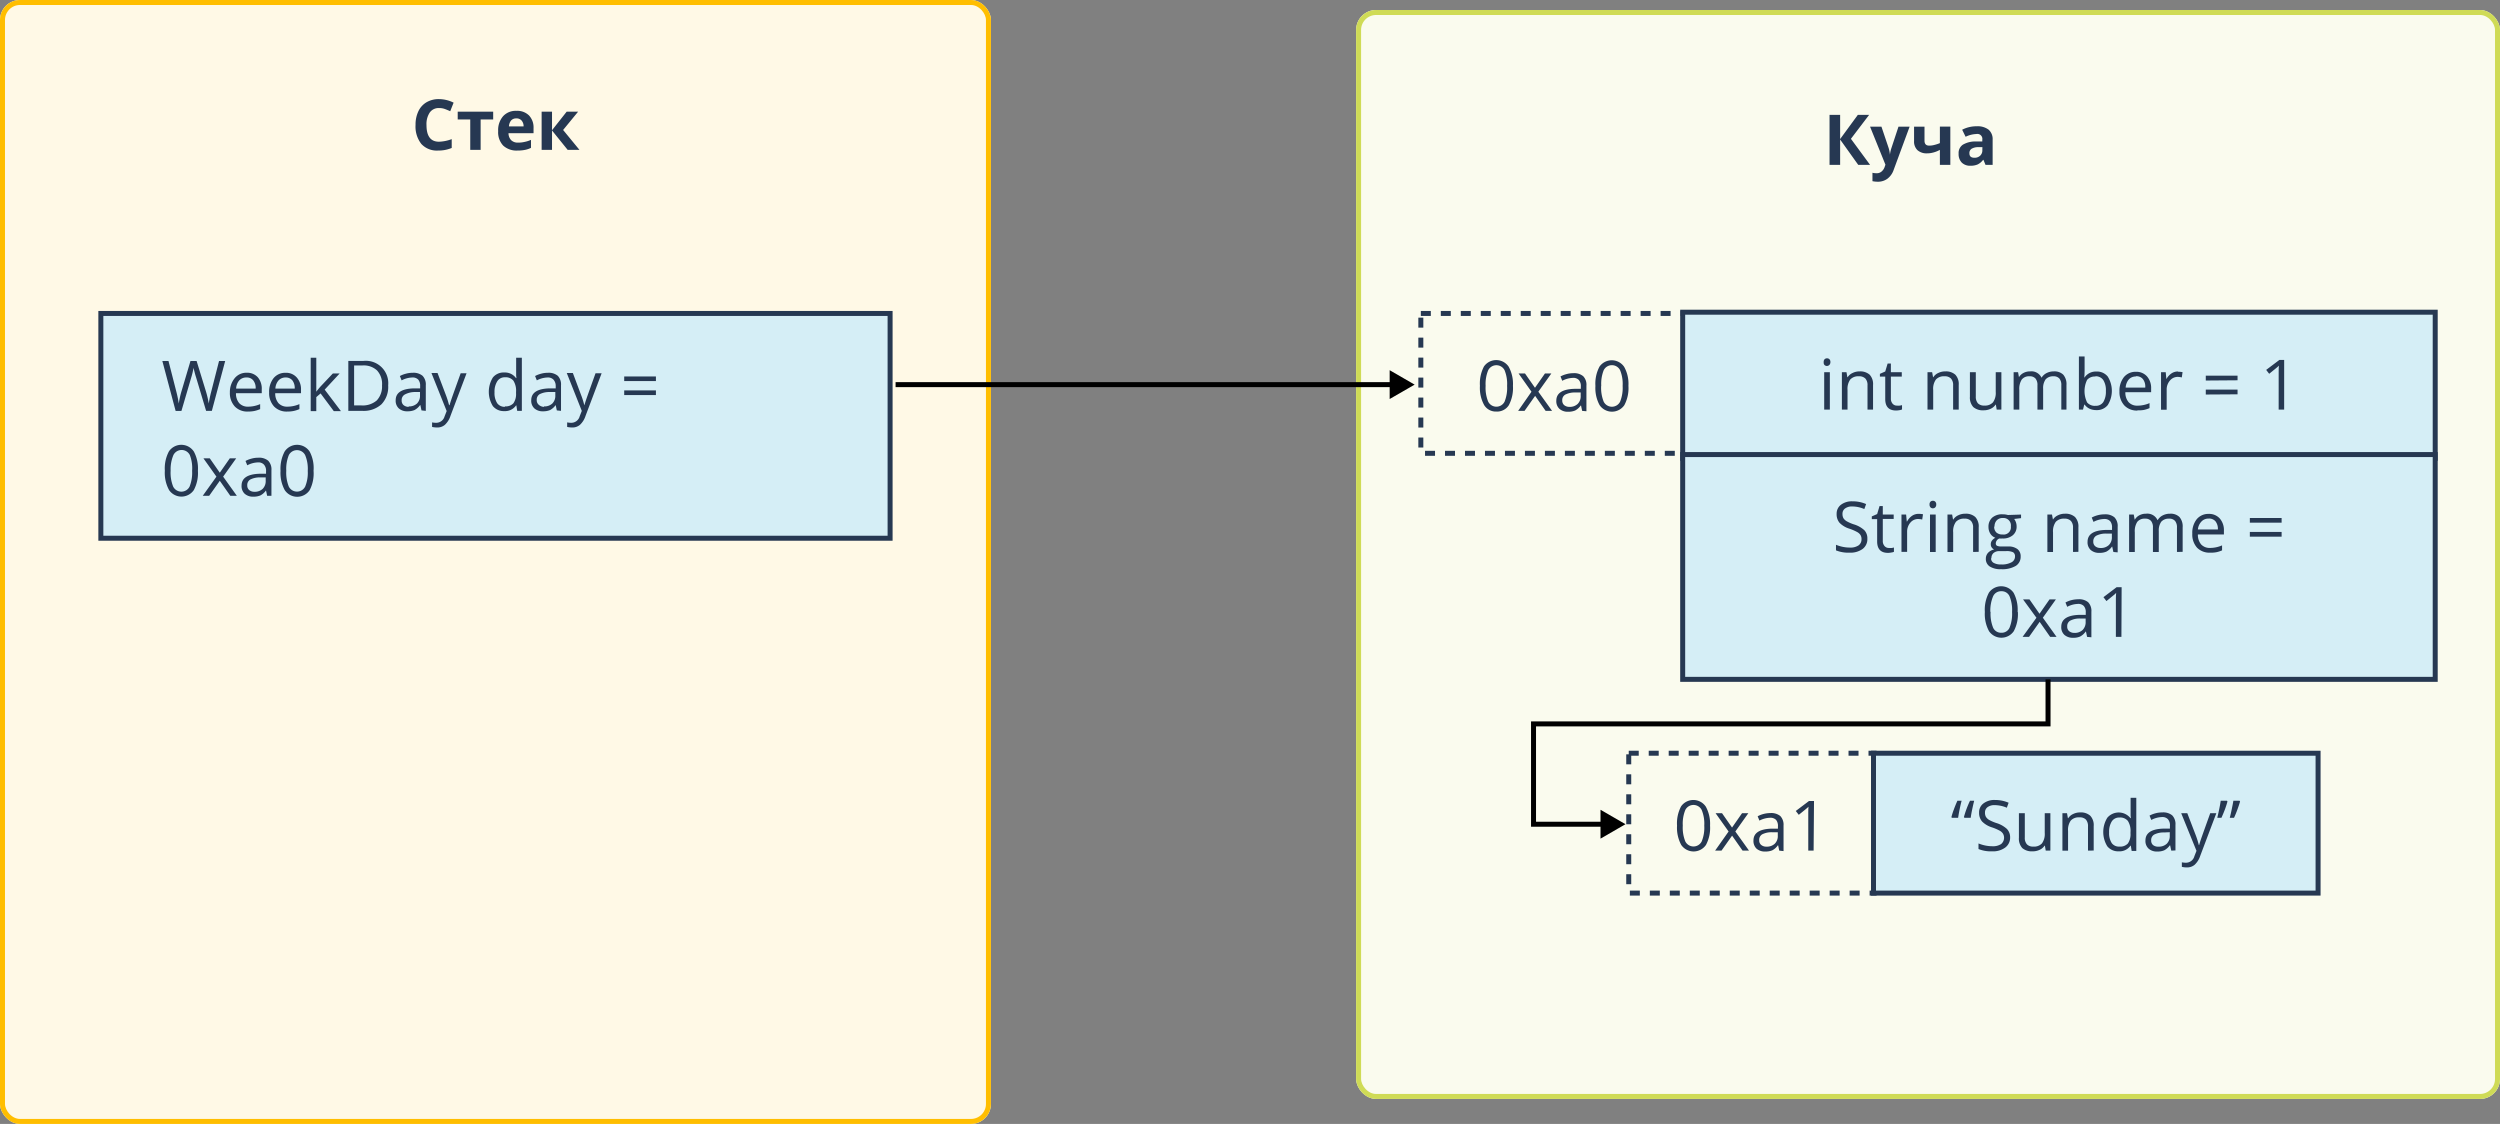 <svg id="Layer_1" data-name="Layer 1" xmlns="http://www.w3.org/2000/svg" xmlns:xlink="http://www.w3.org/1999/xlink" viewBox="0 0 500.48 225"><rect x="0" y="0" width="500.48" height="225" fill="#808080" stroke="none"/><defs><style>.cls-1,.cls-11,.cls-5,.cls-7,.cls-9{fill:none;}.cls-2{clip-path:url(#clip-path);}.cls-3{fill:#fff;}.cls-4{fill:#ffc000;}.cls-4,.cls-6{fill-opacity:0.1;}.cls-5{stroke:#ffbe00;}.cls-6{fill:#cedb56;}.cls-7{stroke:#cfdb56;}.cls-8{fill:#d5eef6;}.cls-11,.cls-9{stroke:#263852;}.cls-10{fill:#263852;}.cls-11{stroke-dasharray:2 2;}</style><clipPath id="clip-path"><rect class="cls-1" width="500.48" height="225"/></clipPath></defs><g class="cls-2"><rect class="cls-3" width="198.38" height="225" rx="4"/><rect class="cls-4" width="198.38" height="225" rx="4"/><rect class="cls-5" x="0.5" y="0.5" width="197.38" height="224" rx="3.5"/><rect class="cls-3" x="271.48" y="2" width="229" height="218" rx="4"/><rect class="cls-6" x="271.48" y="2" width="229" height="218" rx="4"/><rect class="cls-7" x="271.98" y="2.5" width="228" height="217" rx="3.5"/><rect class="cls-8" x="20.19" y="62.75" width="158" height="45"/><rect class="cls-9" x="20.19" y="62.75" width="158" height="45"/><path class="cls-10" d="M42.41,82.25H41.26l-2-6.69c-.1-.3-.21-.67-.32-1.12a8.1,8.1,0,0,1-.19-.82,15.63,15.63,0,0,1-.48,2l-1.95,6.65H35.16l-2.66-10h1.23l1.58,6.17a22.36,22.36,0,0,1,.48,2.35,17,17,0,0,1,.54-2.45l1.8-6.07h1.23l1.88,6.13a18.06,18.06,0,0,1,.55,2.39,20.89,20.89,0,0,1,.49-2.36l1.57-6.16h1.23Zm7.23.14a3.46,3.46,0,0,1-2.62-1,3.94,3.94,0,0,1-1-2.81A4.37,4.37,0,0,1,47,75.69a3,3,0,0,1,2.4-1.07,2.83,2.83,0,0,1,2.23.93A3.53,3.53,0,0,1,52.4,78v.72H47.24a2.94,2.94,0,0,0,.66,2,2.32,2.32,0,0,0,1.79.69,6,6,0,0,0,2.39-.51v1a5.79,5.79,0,0,1-1.14.37A6.06,6.06,0,0,1,49.64,82.39Zm-.3-6.82a1.89,1.89,0,0,0-1.45.59,2.71,2.71,0,0,0-.62,1.63h3.91a2.45,2.45,0,0,0-.48-1.64A1.64,1.64,0,0,0,49.34,75.57Zm8.17,6.82a3.47,3.47,0,0,1-2.63-1,3.94,3.94,0,0,1-1-2.81,4.37,4.37,0,0,1,.89-2.88,3,3,0,0,1,2.4-1.07,2.83,2.83,0,0,1,2.23.93A3.53,3.53,0,0,1,60.26,78v.72H55.1a2.94,2.94,0,0,0,.66,2,2.32,2.32,0,0,0,1.79.69,6,6,0,0,0,2.39-.51v1a5.79,5.79,0,0,1-1.14.37A6,6,0,0,1,57.51,82.39Zm-.31-6.82a1.87,1.87,0,0,0-1.44.59,2.66,2.66,0,0,0-.63,1.63H59a2.51,2.51,0,0,0-.47-1.64A1.67,1.67,0,0,0,57.2,75.57Zm6.12,2.85a14,14,0,0,1,.9-1.1l2.42-2.56H68L65,78l3.25,4.3H66.82l-2.64-3.54-.86.74v2.8H62.2V71.61h1.12v5.64c0,.25,0,.64,0,1.17Zm14.39-1.26a5,5,0,0,1-1.35,3.78,5.31,5.31,0,0,1-3.86,1.31H69.73v-10h3.06a4.49,4.49,0,0,1,4.92,4.9Zm-1.23,0a4,4,0,0,0-1-3,3.91,3.91,0,0,0-2.91-1H70.89v8h1.42a4.31,4.31,0,0,0,3.12-1A4.07,4.07,0,0,0,76.48,77.2Zm7.9,5-.23-1.07H84.1a3.29,3.29,0,0,1-1.12,1,3.53,3.53,0,0,1-1.39.25,2.48,2.48,0,0,1-1.75-.58,2.08,2.08,0,0,1-.63-1.63c0-1.51,1.21-2.31,3.63-2.38l1.27,0v-.47A1.88,1.88,0,0,0,83.73,76a1.53,1.53,0,0,0-1.21-.43,4.85,4.85,0,0,0-2.12.58l-.35-.87a5.16,5.16,0,0,1,1.21-.47,5,5,0,0,1,1.33-.18,2.83,2.83,0,0,1,2,.6,2.49,2.49,0,0,1,.65,1.91v5.11Zm-2.57-.8a2.31,2.31,0,0,0,1.67-.58,2.17,2.17,0,0,0,.6-1.63v-.67l-1.13,0A4.28,4.28,0,0,0,81,79a1.26,1.26,0,0,0-.59,1.15,1.18,1.18,0,0,0,.37.94A1.58,1.58,0,0,0,81.81,81.45Zm4.56-6.69h1.22L89.23,79a17.24,17.24,0,0,1,.67,2.11H90c.06-.23.18-.63.37-1.19s.81-2.29,1.85-5.19H93.4l-3.22,8.53a4.21,4.21,0,0,1-1.12,1.79,2.32,2.32,0,0,1-1.56.53,5.07,5.07,0,0,1-1-.11v-.91a4.28,4.28,0,0,0,.84.08A1.74,1.74,0,0,0,89,83.36l.42-1.07Zm17,6.49h-.06a2.65,2.65,0,0,1-2.35,1.14,2.8,2.8,0,0,1-2.29-1,5.44,5.44,0,0,1,0-5.73,2.75,2.75,0,0,1,2.28-1,2.72,2.72,0,0,1,2.34,1.11h.09l-.05-.54,0-.53v-3h1.14V82.25h-.93Zm-2.27.19a2.08,2.08,0,0,0,1.69-.63,3.23,3.23,0,0,0,.52-2v-.24a3.79,3.79,0,0,0-.53-2.27,2,2,0,0,0-1.69-.68,1.75,1.75,0,0,0-1.53.78A3.87,3.87,0,0,0,99,78.54a3.71,3.71,0,0,0,.53,2.17A1.8,1.8,0,0,0,101.08,81.44Zm10.37.81-.23-1.07h0a3.29,3.29,0,0,1-1.12,1,3.53,3.53,0,0,1-1.39.25,2.48,2.48,0,0,1-1.75-.58,2.08,2.08,0,0,1-.63-1.63c0-1.51,1.21-2.31,3.63-2.38l1.27,0v-.47A1.88,1.88,0,0,0,110.8,76a1.53,1.53,0,0,0-1.21-.43,4.85,4.85,0,0,0-2.12.58l-.35-.87a5.16,5.16,0,0,1,1.21-.47,5,5,0,0,1,1.33-.18,2.83,2.83,0,0,1,2,.6,2.49,2.49,0,0,1,.65,1.91v5.11Zm-2.56-.8a2.3,2.3,0,0,0,1.66-.58,2.17,2.17,0,0,0,.6-1.63v-.67l-1.13,0a4.24,4.24,0,0,0-2,.43,1.26,1.26,0,0,0-.59,1.15,1.18,1.18,0,0,0,.37.94A1.59,1.59,0,0,0,108.89,81.45Zm4.55-6.69h1.22L116.3,79a15.6,15.6,0,0,1,.67,2.11H117c.06-.23.18-.63.37-1.19s.81-2.29,1.85-5.19h1.22l-3.22,8.53a4.21,4.21,0,0,1-1.12,1.79,2.32,2.32,0,0,1-1.56.53,5.07,5.07,0,0,1-1-.11v-.91a4.28,4.28,0,0,0,.84.08,1.74,1.74,0,0,0,1.67-1.31l.42-1.07Zm11.5,1.62v-.93h6.35v.93Zm0,2.8v-.94h6.35v.94ZM39.62,94.24a7.24,7.24,0,0,1-.82,3.87,3,3,0,0,1-4.95,0A7.15,7.15,0,0,1,33,94.24a7.25,7.25,0,0,1,.82-3.88,3,3,0,0,1,5,.06A7.14,7.14,0,0,1,39.62,94.24Zm-5.46,0a7.41,7.41,0,0,0,.51,3.18,1.84,1.84,0,0,0,3.28,0,7.37,7.37,0,0,0,.51-3.16A7.26,7.26,0,0,0,38,91.09a1.84,1.84,0,0,0-3.28,0A7.33,7.33,0,0,0,34.16,94.24Zm9.17,1.18-2.6-3.66H42l2,2.87,2-2.87h1.28l-2.61,3.66,2.74,3.83H46.1l-2.1-3-2.12,3H40.59Zm10.15,3.83-.23-1.07h0a3.2,3.2,0,0,1-1.12,1,3.49,3.49,0,0,1-1.39.25,2.48,2.48,0,0,1-1.75-.58,2.08,2.08,0,0,1-.63-1.63c0-1.51,1.21-2.31,3.63-2.38l1.27,0v-.47A1.83,1.83,0,0,0,52.83,93a1.51,1.51,0,0,0-1.21-.43,4.88,4.88,0,0,0-2.12.58l-.35-.87a5.16,5.16,0,0,1,1.21-.47,5.07,5.07,0,0,1,1.33-.18,2.83,2.83,0,0,1,2,.6,2.49,2.49,0,0,1,.65,1.91v5.11Zm-2.56-.8a2.29,2.29,0,0,0,1.66-.58,2.17,2.17,0,0,0,.61-1.63v-.67l-1.14,0A4.19,4.19,0,0,0,50.1,96a1.25,1.25,0,0,0-.6,1.15,1.18,1.18,0,0,0,.37.94A1.59,1.59,0,0,0,50.92,98.45Zm11.85-4.21A7.24,7.24,0,0,1,62,98.11a3,3,0,0,1-5,0,7.15,7.15,0,0,1-.84-3.84A7.36,7.36,0,0,1,57,90.36a3,3,0,0,1,5,.06A7,7,0,0,1,62.77,94.24Zm-5.46,0a7.41,7.41,0,0,0,.51,3.18,1.84,1.84,0,0,0,3.27,0,7.19,7.19,0,0,0,.52-3.16,7.08,7.08,0,0,0-.52-3.15,1.84,1.84,0,0,0-3.27,0A7.33,7.33,0,0,0,57.31,94.24Z"/><path class="cls-10" d="M374.37,33H372l-3.62-5.07V33h-2.12V23h2.12v4.84L371.92,23h2.26l-3.64,4.79Zm0-7.64h2.28l1.45,4.3a6.33,6.33,0,0,1,.25,1.32h0a6.06,6.06,0,0,1,.29-1.32l1.42-4.3h2.23L379.1,34a3.69,3.69,0,0,1-1.27,1.79,3.17,3.17,0,0,1-1.92.59,5.37,5.37,0,0,1-1.06-.11V34.59a3.49,3.49,0,0,0,.82.09,1.43,1.43,0,0,0,1-.34,2.08,2.08,0,0,0,.65-1l.13-.37Zm10.9,0v2.79c0,.67.31,1,.92,1A3.93,3.93,0,0,0,387.3,29a7.18,7.18,0,0,0,1.05-.35v-3.3h2.09V33h-2.09V30a5.58,5.58,0,0,1-1.35.54,4.61,4.61,0,0,1-1.2.16,2.74,2.74,0,0,1-1.93-.63,2.38,2.38,0,0,1-.69-1.83V25.36ZM397.48,33l-.41-1H397a3,3,0,0,1-1.09.92,3.48,3.48,0,0,1-1.45.26,2.34,2.34,0,0,1-1.73-.63,2.43,2.43,0,0,1-.63-1.79,2,2,0,0,1,.84-1.79,4.94,4.94,0,0,1,2.58-.65l1.32,0v-.33a1,1,0,0,0-1.19-1.16,5.36,5.36,0,0,0-2.15.55l-.69-1.41a6.2,6.2,0,0,1,2.92-.69,3.61,3.61,0,0,1,2.36.67,2.48,2.48,0,0,1,.82,2V33Zm-.62-3.54-.81,0a2.53,2.53,0,0,0-1.35.32,1,1,0,0,0-.44.92c0,.59.33.88,1,.88a1.6,1.6,0,0,0,1.15-.41,1.44,1.44,0,0,0,.44-1.11Z"/><path class="cls-10" d="M87.88,21.63a2.17,2.17,0,0,0-1.85.9,4.15,4.15,0,0,0-.65,2.5c0,2.23.83,3.34,2.5,3.34a7.84,7.84,0,0,0,2.55-.52v1.77a6.9,6.9,0,0,1-2.74.52,4.2,4.2,0,0,1-3.34-1.32A5.62,5.62,0,0,1,83.19,25a6.16,6.16,0,0,1,.57-2.73,4.13,4.13,0,0,1,1.63-1.8,4.8,4.8,0,0,1,2.49-.63,6.71,6.71,0,0,1,2.93.71l-.68,1.72c-.38-.18-.75-.33-1.13-.47A3.42,3.42,0,0,0,87.88,21.63Zm10.85.73v1.56H96.22V30H94.14V23.92H91.63V22.36Zm4.59,1.34a1.33,1.33,0,0,0-1,.42,2,2,0,0,0-.43,1.19h2.93a1.74,1.74,0,0,0-.41-1.19A1.36,1.36,0,0,0,103.32,23.7Zm.29,6.44a3.93,3.93,0,0,1-2.88-1,3.87,3.87,0,0,1-1-2.89,4.2,4.2,0,0,1,1-3,3.4,3.4,0,0,1,2.66-1.06,3.34,3.34,0,0,1,2.52.93,3.48,3.48,0,0,1,.9,2.55v1H101.8a2,2,0,0,0,.53,1.39,1.86,1.86,0,0,0,1.38.49,5.4,5.4,0,0,0,1.3-.14A6.08,6.08,0,0,0,106.3,28V29.6a4.89,4.89,0,0,1-1.17.4A7.22,7.22,0,0,1,103.61,30.14Zm9.83-7.78h2.29l-3,3.66L116,30h-2.36l-3.13-3.88V30h-2.08V22.36h2.08v3.71Z"/><rect class="cls-11" x="284.44" y="62.75" width="53.42" height="28"/><rect class="cls-8" x="336.86" y="62.5" width="150.65" height="29.25"/><rect class="cls-9" x="336.86" y="62.5" width="150.65" height="29.25"/><rect class="cls-8" x="336.86" y="91" width="150.65" height="45"/><rect class="cls-9" x="336.86" y="91" width="150.65" height="45"/><rect class="cls-11" x="326.06" y="150.79" width="49.11" height="28"/><rect class="cls-8" x="375.06" y="150.79" width="89" height="28"/><rect class="cls-9" x="375.06" y="150.79" width="89" height="28"/><path d="M283.2,77l-5-2.89v5.77Zm-103.91.5H278.7v-1H179.29Z"/><path d="M410,144.92v.5h.5v-.5Zm-103,0v-.5h-.5v.5ZM307,165h-.5v.5h.5Zm18.41,0-5-2.89v5.78Zm84.09-29v8.92h1V136Zm.5,8.42H307v1H410Zm-103.5.5V165h1V144.92Zm.5,20.58h13.91v-1H307Z"/><path class="cls-10" d="M342.34,165.28a7.24,7.24,0,0,1-.82,3.87,3,3,0,0,1-4.95,0,7.21,7.21,0,0,1-.84-3.85,7.29,7.29,0,0,1,.81-3.87,3,3,0,0,1,4.95.05A7.16,7.16,0,0,1,342.34,165.28Zm-5.46,0a7.35,7.35,0,0,0,.51,3.18,1.84,1.84,0,0,0,3.27,0,7.24,7.24,0,0,0,.52-3.17,7.14,7.14,0,0,0-.52-3.15,1.84,1.84,0,0,0-3.27,0A7.25,7.25,0,0,0,336.88,165.28Zm9.17,1.18-2.6-3.66h1.29l2,2.87,2-2.87H350l-2.6,3.66,2.74,3.83h-1.29l-2.1-3-2.12,3h-1.28Zm10.14,3.83-.22-1.06h-.06a3.11,3.11,0,0,1-1.12,1,3.5,3.5,0,0,1-1.39.24,2.54,2.54,0,0,1-1.75-.57,2.13,2.13,0,0,1-.62-1.64q0-2.26,3.63-2.37l1.27,0v-.46a1.9,1.9,0,0,0-.38-1.3,1.58,1.58,0,0,0-1.22-.42,4.92,4.92,0,0,0-2.11.57l-.35-.87a5.16,5.16,0,0,1,1.21-.47,5.43,5.43,0,0,1,1.32-.17,2.88,2.88,0,0,1,2,.59,2.51,2.51,0,0,1,.65,1.91v5.11Zm-2.56-.8a2.27,2.27,0,0,0,1.66-.58,2.11,2.11,0,0,0,.61-1.62v-.68l-1.13,0a4.1,4.1,0,0,0-2,.42,1.26,1.26,0,0,0-.59,1.16,1.17,1.17,0,0,0,.36.93A1.55,1.55,0,0,0,353.63,169.49Zm9.44.8H362v-7.12c0-.59,0-1.15.05-1.68a3.13,3.13,0,0,1-.32.3c-.12.11-.66.55-1.63,1.33l-.6-.77,2.65-2h1Z"/><path class="cls-10" d="M393.27,163.72l-.11-.15a19.84,19.84,0,0,1,1.22-3.27h.84c-.14.52-.27,1.11-.41,1.77s-.23,1.21-.29,1.65Zm-2.53,0-.08-.15a13.55,13.55,0,0,1,.49-1.53c.22-.61.46-1.19.71-1.74h.84a33.49,33.49,0,0,0-.7,3.42Zm11.67,3.91a2.45,2.45,0,0,1-1,2.06,4.13,4.13,0,0,1-2.59.74,6.61,6.61,0,0,1-2.74-.46v-1.12a7.5,7.5,0,0,0,1.34.41,7.12,7.12,0,0,0,1.44.15,2.93,2.93,0,0,0,1.75-.44,1.64,1.64,0,0,0,.37-2.08,1.75,1.75,0,0,0-.69-.61,9.72,9.72,0,0,0-1.49-.64,4.77,4.77,0,0,1-2-1.18,2.61,2.61,0,0,1-.6-1.78,2.2,2.2,0,0,1,.87-1.84,3.6,3.6,0,0,1,2.3-.69,6.84,6.84,0,0,1,2.74.55l-.36,1a6.35,6.35,0,0,0-2.41-.52,2.3,2.3,0,0,0-1.44.4,1.29,1.29,0,0,0-.52,1.1,1.65,1.65,0,0,0,.19.85,1.89,1.89,0,0,0,.64.61,8.35,8.35,0,0,0,1.4.61,5.5,5.5,0,0,1,2.16,1.2A2.4,2.4,0,0,1,402.41,167.63Zm2.94-4.83v4.86a1.91,1.91,0,0,0,.42,1.36,1.66,1.66,0,0,0,1.3.46,2.12,2.12,0,0,0,1.72-.65,3.21,3.21,0,0,0,.55-2.09V162.8h1.13v7.49h-.93l-.17-1h-.06a2.27,2.27,0,0,1-1,.84,3.18,3.18,0,0,1-1.41.3,2.9,2.9,0,0,1-2.05-.65,2.8,2.8,0,0,1-.68-2.08v-4.9ZM418,170.29v-4.85a2,2,0,0,0-.41-1.36,1.68,1.68,0,0,0-1.31-.45,2.16,2.16,0,0,0-1.72.63,3.17,3.17,0,0,0-.55,2.1v3.93h-1.13V162.8h.92l.18,1h.06a2.3,2.3,0,0,1,1-.85,3.11,3.11,0,0,1,1.41-.31,2.8,2.8,0,0,1,2,.66,2.74,2.74,0,0,1,.69,2.08v4.89Zm8.57-1h-.06a2.66,2.66,0,0,1-2.35,1.14,2.8,2.8,0,0,1-2.29-1,5.44,5.44,0,0,1,0-5.73,3,3,0,0,1,4.62.08h.09l-.05-.54,0-.53v-3h1.14v10.64h-.93Zm-2.26.19a2.07,2.07,0,0,0,1.68-.63,3.23,3.23,0,0,0,.52-2v-.24a3.72,3.72,0,0,0-.53-2.27,2,2,0,0,0-1.69-.68,1.75,1.75,0,0,0-1.53.78,3.87,3.87,0,0,0-.53,2.19,3.66,3.66,0,0,0,.53,2.16A1.79,1.79,0,0,0,424.32,169.48Zm10.36.81-.23-1.07h-.05a3.29,3.29,0,0,1-1.12,1,3.32,3.32,0,0,1-1.39.25,2.48,2.48,0,0,1-1.75-.58,2.08,2.08,0,0,1-.63-1.63c0-1.51,1.21-2.31,3.63-2.38l1.27,0v-.47A1.88,1.88,0,0,0,434,164a1.51,1.51,0,0,0-1.21-.43,4.85,4.85,0,0,0-2.12.58l-.35-.87a5.16,5.16,0,0,1,1.21-.47,5.06,5.06,0,0,1,1.33-.17,2.82,2.82,0,0,1,2,.59,2.49,2.49,0,0,1,.65,1.91v5.11Zm-2.57-.8a2.29,2.29,0,0,0,1.67-.58,2.17,2.17,0,0,0,.6-1.63v-.68l-1.13.05a4.15,4.15,0,0,0-2,.43,1.26,1.26,0,0,0-.59,1.15,1.16,1.16,0,0,0,.37.94A1.58,1.58,0,0,0,432.11,169.49Zm4.56-6.69h1.22l1.64,4.27a17.24,17.24,0,0,1,.67,2.11h.06c.06-.23.18-.63.37-1.19s.81-2.29,1.85-5.19h1.22l-3.22,8.53a4.21,4.21,0,0,1-1.12,1.79,2.31,2.31,0,0,1-1.56.53,4.45,4.45,0,0,1-1-.11v-.91a4.28,4.28,0,0,0,.84.08,1.74,1.74,0,0,0,1.67-1.31l.42-1.07Zm9.16-2.5.1.15q-.18.68-.51,1.59c-.23.6-.46,1.16-.7,1.68h-.83c.31-1.3.55-2.44.69-3.42Zm2.52,0,.1.15c-.11.41-.28.92-.5,1.53s-.45,1.18-.71,1.74h-.85c.12-.46.25-1,.4-1.74s.26-1.26.32-1.68Z"/><path class="cls-10" d="M373.83,107.84a2.44,2.44,0,0,1-.95,2.06,4.18,4.18,0,0,1-2.6.74,6.56,6.56,0,0,1-2.73-.46v-1.12a7.26,7.26,0,0,0,1.34.41,7,7,0,0,0,1.43.15,2.91,2.91,0,0,0,1.75-.44,1.47,1.47,0,0,0,.59-1.23,1.55,1.55,0,0,0-.21-.85,1.87,1.87,0,0,0-.7-.61,9.52,9.52,0,0,0-1.48-.64,4.71,4.71,0,0,1-2-1.18,2.6,2.6,0,0,1-.59-1.78,2.22,2.22,0,0,1,.86-1.84,3.6,3.6,0,0,1,2.3-.69,6.67,6.67,0,0,1,2.74.55l-.36,1a6.16,6.16,0,0,0-2.41-.52,2.3,2.3,0,0,0-1.44.4,1.29,1.29,0,0,0-.52,1.1,1.75,1.75,0,0,0,.19.85,1.93,1.93,0,0,0,.65.61,8.17,8.17,0,0,0,1.39.61,5.38,5.38,0,0,1,2.16,1.2A2.35,2.35,0,0,1,373.83,107.84Zm4.3,1.86a3.69,3.69,0,0,0,.58,0,2.44,2.44,0,0,0,.44-.1v.87a1.73,1.73,0,0,1-.54.14,3.14,3.14,0,0,1-.65.07c-1.44,0-2.17-.77-2.17-2.29v-4.46h-1.07v-.55l1.07-.47.48-1.6h.65V103h2.18v.88h-2.18v4.41a1.49,1.49,0,0,0,.33,1A1.12,1.12,0,0,0,378.13,109.7Zm5.95-6.83a4.74,4.74,0,0,1,.89.08l-.16,1.06a3.79,3.79,0,0,0-.82-.11,2,2,0,0,0-1.56.74,2.75,2.75,0,0,0-.64,1.84v4h-1.13V103h.93l.13,1.39h.06a3.27,3.27,0,0,1,1-1.13A2.27,2.27,0,0,1,384.08,102.87Zm3.43,7.63h-1.14V103h1.14ZM386.28,101a.74.74,0,0,1,.19-.57.68.68,0,0,1,.48-.18.67.67,0,0,1,.47.18.74.74,0,0,1,.2.57.77.77,0,0,1-.2.57.64.64,0,0,1-.47.19.65.65,0,0,1-.48-.19A.77.77,0,0,1,386.28,101ZM395,110.5v-4.85a1.93,1.93,0,0,0-.42-1.36,1.68,1.68,0,0,0-1.3-.46,2.15,2.15,0,0,0-1.72.64,3.17,3.17,0,0,0-.55,2.1v3.93h-1.14V103h.93l.18,1h.06a2.24,2.24,0,0,1,1-.85,3.09,3.09,0,0,1,1.4-.31,2.81,2.81,0,0,1,2,.66,2.73,2.73,0,0,1,.68,2.08v4.89Zm9.6-7.49v.72l-1.38.16a2.48,2.48,0,0,1,.49,1.5,2.2,2.2,0,0,1-.75,1.75,3,3,0,0,1-2.07.66,4.23,4.23,0,0,1-.63,0,1.1,1.1,0,0,0-.72,1,.5.5,0,0,0,.25.46,2,2,0,0,0,.87.14H402a2.94,2.94,0,0,1,1.86.51,1.79,1.79,0,0,1,.66,1.49,2.13,2.13,0,0,1-1,1.9,5.36,5.36,0,0,1-2.91.65,4,4,0,0,1-2.27-.54,1.77,1.77,0,0,1-.79-1.55,1.74,1.74,0,0,1,.43-1.18,2.32,2.32,0,0,1,1.23-.68,1.15,1.15,0,0,1-.48-.4,1.07,1.07,0,0,1-.19-.64,1.2,1.2,0,0,1,.22-.72,2.2,2.2,0,0,1,.69-.59,2,2,0,0,1-1-.81,2.45,2.45,0,0,1-.37-1.32,2.41,2.41,0,0,1,.74-1.89,3,3,0,0,1,2.09-.67,3.78,3.78,0,0,1,1.06.14Zm-6,8.75a1,1,0,0,0,.51.92,2.84,2.84,0,0,0,1.47.32,4,4,0,0,0,2.12-.44,1.29,1.29,0,0,0,.69-1.15.93.93,0,0,0-.38-.85,3,3,0,0,0-1.42-.23H400.3a1.78,1.78,0,0,0-1.2.37A1.3,1.3,0,0,0,398.67,111.76Zm.62-6.35a1.52,1.52,0,0,0,.44,1.19,1.78,1.78,0,0,0,1.24.4,1.45,1.45,0,0,0,1.66-1.61A1.49,1.49,0,0,0,401,103.7a1.63,1.63,0,0,0-1.23.43A1.72,1.72,0,0,0,399.29,105.41ZM415,110.5v-4.85a1.93,1.93,0,0,0-.42-1.36,1.71,1.71,0,0,0-1.31-.46,2.17,2.17,0,0,0-1.72.64,3.22,3.22,0,0,0-.55,2.1v3.93h-1.13V103h.92l.19,1H411a2.26,2.26,0,0,1,1-.85,3.09,3.09,0,0,1,1.4-.31,2.84,2.84,0,0,1,2,.66,2.77,2.77,0,0,1,.68,2.08v4.89Zm8.08,0-.23-1.07h-.05a3.29,3.29,0,0,1-1.12,1,3.36,3.36,0,0,1-1.39.25,2.51,2.51,0,0,1-1.75-.58,2.08,2.08,0,0,1-.63-1.63c0-1.51,1.21-2.31,3.63-2.38l1.27,0v-.47a1.88,1.88,0,0,0-.38-1.29,1.53,1.53,0,0,0-1.21-.43,4.85,4.85,0,0,0-2.12.58l-.35-.87a5.16,5.16,0,0,1,1.21-.47,5,5,0,0,1,1.33-.17,2.82,2.82,0,0,1,2,.59,2.49,2.49,0,0,1,.65,1.91v5.11Zm-2.57-.8a2.27,2.27,0,0,0,1.66-.58,2.13,2.13,0,0,0,.61-1.63v-.67l-1.13,0a4.12,4.12,0,0,0-2,.43,1.26,1.26,0,0,0-.59,1.15,1.16,1.16,0,0,0,.37.94A1.58,1.58,0,0,0,420.46,109.7Zm15.3.8v-4.87a2,2,0,0,0-.38-1.34,1.49,1.49,0,0,0-1.19-.46,2,2,0,0,0-1.57.61,3,3,0,0,0-.5,1.88v4.18H431v-4.87a2,2,0,0,0-.38-1.34,1.48,1.48,0,0,0-1.2-.46,1.84,1.84,0,0,0-1.56.65,3.44,3.44,0,0,0-.49,2.09v3.93h-1.14V103h.93l.18,1h.05a2.26,2.26,0,0,1,.91-.85,2.72,2.72,0,0,1,1.31-.31,2.23,2.23,0,0,1,2.3,1.27h.05a2.42,2.42,0,0,1,1-.93,3.1,3.1,0,0,1,1.45-.34,2.51,2.51,0,0,1,1.9.66,2.89,2.89,0,0,1,.64,2.08v4.89Zm6.65.14a3.47,3.47,0,0,1-2.63-1,3.94,3.94,0,0,1-.95-2.81,4.37,4.37,0,0,1,.88-2.88,3,3,0,0,1,2.4-1.07,2.83,2.83,0,0,1,2.23.93,3.53,3.53,0,0,1,.82,2.44V107H440a2.94,2.94,0,0,0,.66,2,2.32,2.32,0,0,0,1.79.69,6,6,0,0,0,2.39-.51v1a5.79,5.79,0,0,1-1.14.37A6,6,0,0,1,442.41,110.64Zm-.31-6.82a1.87,1.87,0,0,0-1.44.59A2.66,2.66,0,0,0,440,106H444a2.45,2.45,0,0,0-.48-1.64A1.67,1.67,0,0,0,442.1,103.82Zm8.25.82v-.94h6.36v.94Zm0,2.79v-.94h6.36v.94Zm-46.44,15.06a7.24,7.24,0,0,1-.82,3.87,3,3,0,0,1-4.95,0,7.15,7.15,0,0,1-.84-3.84,7.25,7.25,0,0,1,.82-3.88,3,3,0,0,1,4.95.06A7.14,7.14,0,0,1,403.91,122.49Zm-5.46,0a7.41,7.41,0,0,0,.51,3.18,1.73,1.73,0,0,0,1.64,1,1.71,1.71,0,0,0,1.64-1,7.34,7.34,0,0,0,.51-3.16,7.26,7.26,0,0,0-.51-3.15,1.71,1.71,0,0,0-1.64-1,1.73,1.73,0,0,0-1.64,1A7.33,7.33,0,0,0,398.45,122.49Zm9.18,1.18L405,120h1.29l2,2.87,2-2.87h1.28l-2.61,3.66,2.74,3.83h-1.28l-2.1-3-2.12,3h-1.29Zm10.14,3.83-.23-1.07h-.05a3.2,3.2,0,0,1-1.12,1,3.32,3.32,0,0,1-1.39.25,2.53,2.53,0,0,1-1.75-.58,2.08,2.08,0,0,1-.63-1.63c0-1.51,1.21-2.31,3.63-2.38l1.27,0v-.47a1.83,1.83,0,0,0-.38-1.29,1.51,1.51,0,0,0-1.21-.43,4.88,4.88,0,0,0-2.12.58l-.35-.87a5.44,5.44,0,0,1,2.54-.64,2.82,2.82,0,0,1,2,.59,2.49,2.49,0,0,1,.65,1.91v5.11Zm-2.56-.8a2.29,2.29,0,0,0,1.66-.58,2.17,2.17,0,0,0,.61-1.63v-.67l-1.14,0a4.07,4.07,0,0,0-1.95.43,1.25,1.25,0,0,0-.6,1.15,1.16,1.16,0,0,0,.37.94A1.59,1.59,0,0,0,415.21,126.7Zm9.43.8h-1.11v-7.12c0-.59,0-1.16.06-1.69l-.32.31-1.63,1.33-.6-.78,2.64-2h1Z"/><path class="cls-10" d="M366.32,82h-1.13V74.51h1.13Zm-1.23-9.52a.74.74,0,0,1,.19-.57.68.68,0,0,1,.48-.18.67.67,0,0,1,.47.18.74.74,0,0,1,.2.57.77.77,0,0,1-.2.57.69.69,0,0,1-1,0A.77.77,0,0,1,365.09,72.48ZM373.86,82V77.15a1.93,1.93,0,0,0-.42-1.36,1.71,1.71,0,0,0-1.31-.46,2.16,2.16,0,0,0-1.72.64,3.22,3.22,0,0,0-.55,2.1V82h-1.13V74.51h.92l.18,1h.06a2.26,2.26,0,0,1,1-.85,3.06,3.06,0,0,1,1.4-.31,2.84,2.84,0,0,1,2,.66,2.78,2.78,0,0,1,.68,2.08V82Zm5.89-.8a3.69,3.69,0,0,0,.58,0,2.44,2.44,0,0,0,.44-.1v.87a2,2,0,0,1-.54.15,4,4,0,0,1-.65.06c-1.45,0-2.17-.77-2.17-2.29V75.39h-1.07v-.55l1.07-.47.48-1.6h.65v1.74h2.18v.88h-2.18V79.8a1.49,1.49,0,0,0,.33,1A1.1,1.1,0,0,0,379.75,81.2ZM391,82V77.15a1.93,1.93,0,0,0-.42-1.36,1.68,1.68,0,0,0-1.3-.46,2.15,2.15,0,0,0-1.72.64,3.17,3.17,0,0,0-.55,2.1V82h-1.14V74.51h.93l.18,1h.06a2.24,2.24,0,0,1,1-.85,3.09,3.09,0,0,1,1.4-.31,2.81,2.81,0,0,1,2,.66,2.74,2.74,0,0,1,.68,2.08V82Zm4.54-7.49v4.86a2,2,0,0,0,.42,1.37,1.68,1.68,0,0,0,1.3.45,2.12,2.12,0,0,0,1.72-.65,3.21,3.21,0,0,0,.55-2.09V74.51h1.13V82h-.94l-.16-1h-.06a2.33,2.33,0,0,1-1,.84,3.18,3.18,0,0,1-1.41.3,2.88,2.88,0,0,1-2.05-.65,2.8,2.8,0,0,1-.68-2.08v-4.9ZM412.66,82V77.13a2,2,0,0,0-.38-1.34,1.49,1.49,0,0,0-1.19-.46,2,2,0,0,0-1.57.61,3,3,0,0,0-.5,1.88V82h-1.14V77.13a2,2,0,0,0-.38-1.34,1.48,1.48,0,0,0-1.2-.46,1.84,1.84,0,0,0-1.56.65,3.44,3.44,0,0,0-.49,2.09V82h-1.14V74.51H404l.18,1h0a2.26,2.26,0,0,1,.91-.85,2.72,2.72,0,0,1,1.31-.31,2.23,2.23,0,0,1,2.3,1.27h0a2.48,2.48,0,0,1,1-.93,3.13,3.13,0,0,1,1.45-.34,2.51,2.51,0,0,1,1.9.66,2.91,2.91,0,0,1,.64,2.08V82Zm7-7.62a2.76,2.76,0,0,1,2.29,1,5.37,5.37,0,0,1,0,5.72,2.77,2.77,0,0,1-2.28,1,3.24,3.24,0,0,1-1.34-.27,2.53,2.53,0,0,1-1-.83h-.08L417,82h-.82V71.36h1.14V74q0,.87-.06,1.56h.06A2.69,2.69,0,0,1,419.63,74.38Zm-.17,1a2,2,0,0,0-1.67.67,5.19,5.19,0,0,0,0,4.51,2,2,0,0,0,1.69.68,1.76,1.76,0,0,0,1.56-.76,4,4,0,0,0,.51-2.2,3.79,3.79,0,0,0-.51-2.18A1.81,1.81,0,0,0,419.46,75.33Zm8.43,6.81a3.46,3.46,0,0,1-2.62-1,3.94,3.94,0,0,1-1-2.81,4.37,4.37,0,0,1,.89-2.88,3,3,0,0,1,2.4-1.07,2.83,2.83,0,0,1,2.23.93,3.53,3.53,0,0,1,.82,2.44v.72h-5.16a2.94,2.94,0,0,0,.66,2,2.3,2.3,0,0,0,1.78.69,6,6,0,0,0,2.4-.51v1a5.66,5.66,0,0,1-1.15.37A5.89,5.89,0,0,1,427.89,82.14Zm-.31-6.82a1.87,1.87,0,0,0-1.44.59,2.78,2.78,0,0,0-.63,1.63h3.92A2.45,2.45,0,0,0,429,75.9,1.66,1.66,0,0,0,427.58,75.32Zm8.43-.95a4.74,4.74,0,0,1,.89.08l-.15,1.06a3.87,3.87,0,0,0-.83-.11,2,2,0,0,0-1.55.74,2.7,2.7,0,0,0-.65,1.84v4h-1.13V74.51h.94l.13,1.39h0a3.27,3.27,0,0,1,1-1.13A2.27,2.27,0,0,1,436,74.37Zm5.54,1.76V75.2h6.36v.93Zm0,2.8V78h6.36v.94ZM457.27,82h-1.1V74.88c0-.6,0-1.16.05-1.68l-.32.3c-.12.1-.66.55-1.63,1.33l-.6-.78,2.65-2h.95Z"/><path class="cls-10" d="M302.88,77.24a7.33,7.33,0,0,1-.82,3.87,2.78,2.78,0,0,1-2.5,1.28,2.73,2.73,0,0,1-2.45-1.31,7.15,7.15,0,0,1-.84-3.84,7.36,7.36,0,0,1,.81-3.88,3,3,0,0,1,4.95.06A7.14,7.14,0,0,1,302.88,77.24Zm-5.47,0a7.23,7.23,0,0,0,.52,3.18,1.84,1.84,0,0,0,3.27,0,7.37,7.37,0,0,0,.51-3.16,7.26,7.26,0,0,0-.51-3.15,1.84,1.84,0,0,0-3.27,0A7.15,7.15,0,0,0,297.41,77.24Zm9.18,1.18L304,74.76h1.29l2,2.87,2-2.87h1.28l-2.61,3.66,2.75,3.83h-1.29l-2.1-3-2.12,3h-1.28Zm10.14,3.83-.22-1.07h-.06a3.2,3.2,0,0,1-1.12,1,3.49,3.49,0,0,1-1.39.25,2.5,2.5,0,0,1-1.75-.58,2.08,2.08,0,0,1-.63-1.63c0-1.51,1.21-2.31,3.63-2.38l1.28,0v-.47a1.83,1.83,0,0,0-.39-1.29,1.51,1.51,0,0,0-1.21-.43,4.88,4.88,0,0,0-2.12.58l-.35-.87a5.34,5.34,0,0,1,1.21-.47,5.13,5.13,0,0,1,1.33-.18,2.83,2.83,0,0,1,2,.6,2.45,2.45,0,0,1,.65,1.91v5.11Zm-2.56-.8a2.27,2.27,0,0,0,1.66-.58,2.13,2.13,0,0,0,.61-1.63v-.67l-1.14,0a4.19,4.19,0,0,0-1.95.43,1.25,1.25,0,0,0-.6,1.15,1.21,1.21,0,0,0,.37.94A1.59,1.59,0,0,0,314.17,81.45ZM326,77.24a7.24,7.24,0,0,1-.82,3.87,3,3,0,0,1-4.95,0,7.15,7.15,0,0,1-.84-3.84,7.25,7.25,0,0,1,.82-3.88,3,3,0,0,1,4.94.06A7,7,0,0,1,326,77.24Zm-5.46,0a7.41,7.41,0,0,0,.51,3.18,1.84,1.84,0,0,0,3.28,0,7.37,7.37,0,0,0,.51-3.16,7.26,7.26,0,0,0-.51-3.15,1.84,1.84,0,0,0-3.28,0A7.33,7.33,0,0,0,320.56,77.24Z"/></g></svg>